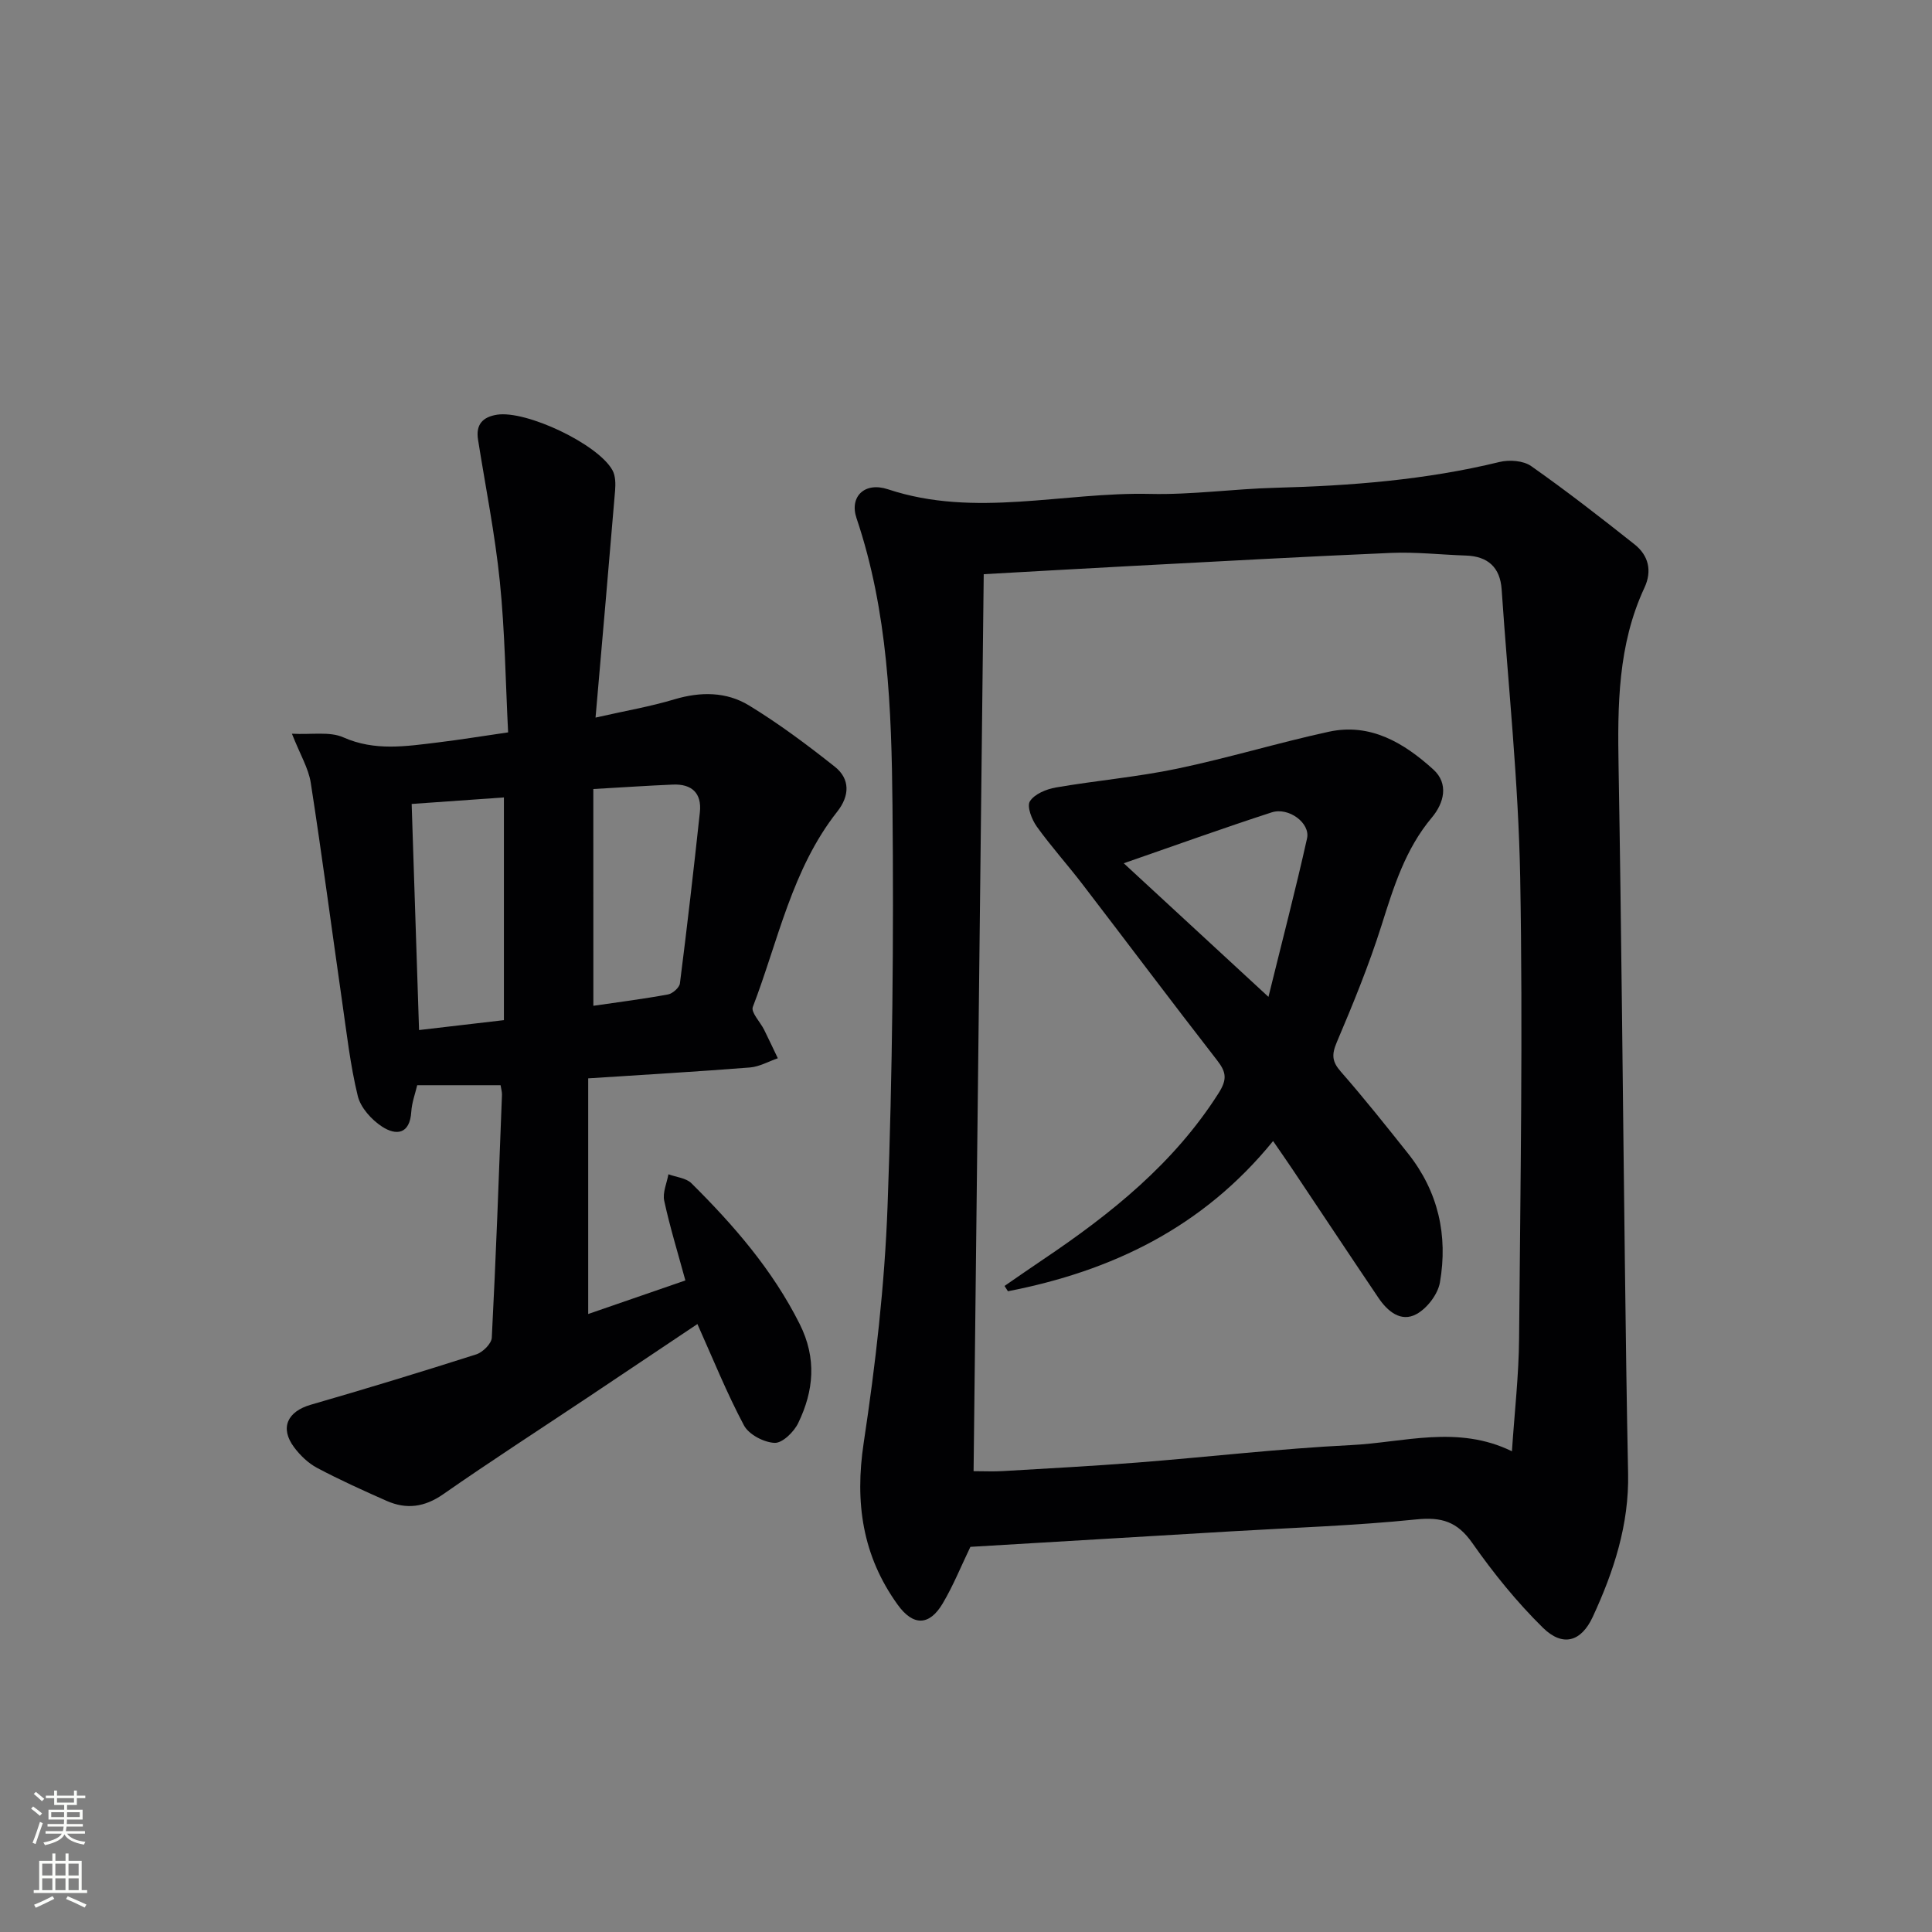 <svg enable-background="new 0 0 400 400" viewBox="0 0 400 400" xmlns="http://www.w3.org/2000/svg"><rect x="0" y="0" width="400" height="400" fill="#808080" stroke="none"/><g fill="#010103"><path d="m200.91 320.26c-1.94 4.03-3.55 8.03-5.73 11.71-2.77 4.68-6.12 4.71-9.31.29-7.31-10.12-8.92-21.16-7.05-33.54 2.45-16.23 4.34-32.63 4.94-49.02 1.02-27.61 1.29-55.26 1.02-82.89-.2-20.05-.92-40.19-7.45-59.54-1.5-4.44 1.68-7.57 6.51-5.97 18.04 5.99 36.21.54 54.3.96 8.61.2 17.25-1.04 25.89-1.27 15.64-.41 31.16-1.62 46.42-5.34 2.04-.5 4.94-.29 6.56.85 7.32 5.14 14.4 10.65 21.41 16.21 2.9 2.3 3.67 5.49 2.04 8.98-5.51 11.82-5.57 24.37-5.35 37.07.59 34.12.87 68.25 1.3 102.37.18 14.64.37 29.28.67 43.92.22 10.58-2.96 20.3-7.32 29.71-2.38 5.14-6.19 6.29-10.31 2.25-5.41-5.32-10.26-11.32-14.62-17.54-3.11-4.44-6.35-5.43-11.62-4.89-12.72 1.3-25.52 1.71-38.3 2.47-18.05 1.06-36.13 2.14-54 3.21zm.66-15.67c2.21 0 4.17.1 6.12-.02 9.29-.55 18.58-1.04 27.86-1.77 14.74-1.16 29.44-2.88 44.19-3.61 10.93-.54 22.03-4.22 33.29 1.28.54-8.13 1.42-15.73 1.48-23.34.27-31.81.8-63.64.23-95.44-.36-19.9-2.49-39.77-3.84-59.65-.31-4.57-2.84-6.87-7.41-7.02-5.14-.17-10.29-.76-15.41-.55-17.93.76-35.86 1.77-53.79 2.71-10.2.54-20.4 1.13-30.62 1.7-.7 62.3-1.39 123.69-2.1 185.71z"/><path d="m103.64 224.68c-5.97 0-11.41 0-17.26 0-.4 1.7-1.11 3.58-1.23 5.51-.3 4.69-3.15 4.96-6.07 3.05-2.17-1.42-4.43-3.92-5.01-6.34-1.56-6.4-2.29-13.01-3.24-19.56-2.17-15.09-4.15-30.21-6.49-45.27-.47-3.01-2.19-5.82-3.9-10.16 4.14.22 7.82-.5 10.64.75 6.54 2.9 12.99 1.85 19.54 1.06 4.61-.56 9.19-1.31 14.58-2.09-.53-10.38-.66-20.84-1.71-31.19-1-9.86-2.97-19.62-4.52-29.43-.49-3.1.95-4.68 3.93-5.15 6.04-.94 20.87 6.04 23.9 11.49.64 1.15.66 2.81.55 4.2-1.28 15.37-2.64 30.74-4.05 47.02 6.17-1.4 11.34-2.28 16.33-3.78 5.42-1.62 10.76-1.59 15.44 1.26 6.2 3.78 12.07 8.17 17.77 12.69 3.21 2.55 3.07 6.04.51 9.29-9.41 11.93-12.22 26.74-17.49 40.46-.42 1.1 1.54 3.1 2.34 4.7.97 1.95 1.89 3.94 2.84 5.91-1.92.66-3.81 1.75-5.77 1.91-10.9.86-21.82 1.49-33.49 2.25v48.79c6.43-2.22 13.11-4.53 20.12-6.95-1.55-5.69-3.2-11.04-4.38-16.49-.37-1.69.54-3.65.87-5.49 1.61.6 3.65.76 4.76 1.86 8.76 8.69 16.78 17.92 22.41 29.13 3.57 7.12 2.93 13.84-.3 20.52-.88 1.83-3.27 4.17-4.88 4.1-2.22-.09-5.33-1.72-6.34-3.6-3.57-6.7-6.42-13.79-9.65-21-7.46 5-15.11 10.12-22.76 15.23-9.97 6.65-20.05 13.16-29.88 20.01-3.85 2.68-7.59 3.18-11.7 1.37-4.86-2.15-9.71-4.34-14.4-6.83-1.84-.98-3.51-2.59-4.77-4.28-2.98-4-1.38-7.39 3.45-8.79 11.47-3.31 22.9-6.8 34.27-10.43 1.35-.43 3.15-2.21 3.22-3.45.87-16.77 1.47-33.56 2.11-50.34 0-.63-.19-1.27-.29-1.94zm19.21-16.44c5.06-.74 10.28-1.4 15.45-2.35.96-.18 2.36-1.41 2.47-2.29 1.5-11.79 2.86-23.6 4.13-35.41.43-3.98-1.67-5.92-5.6-5.75-5.24.22-10.48.58-16.46.92.01 14.89.01 29.43.01 44.88zm-18.52 2.97c0-15.62 0-30.66 0-46.11-6.22.44-12.56.88-19.1 1.35.51 15.66 1.02 31 1.53 46.81 5.82-.68 11.21-1.31 17.57-2.05z"/><path d="m263.58 236.24c-14.59 17.95-33.46 26.93-54.9 31.1-.23-.37-.47-.74-.7-1.1 2.65-1.82 5.29-3.67 7.96-5.46 14.04-9.44 27.08-19.86 36.34-34.43 1.82-2.86 1.63-4.35-.28-6.81-9.4-12.09-18.58-24.34-27.9-36.49-3.08-4.02-6.49-7.8-9.44-11.91-1.04-1.45-2.1-4.19-1.43-5.24.96-1.51 3.41-2.52 5.38-2.86 8.34-1.44 16.81-2.16 25.08-3.89 10.55-2.2 20.89-5.36 31.42-7.65 8.64-1.88 15.6 2.34 21.64 7.81 3.24 2.94 2.23 6.94-.3 9.95-5.52 6.57-7.92 14.42-10.44 22.39-2.6 8.21-5.88 16.22-9.25 24.15-1.08 2.55-.99 3.99.84 6.07 4.82 5.5 9.38 11.24 13.94 16.97 6.24 7.87 8.27 16.96 6.58 26.68-.43 2.45-2.64 5.34-4.85 6.55-3.24 1.77-6.02-.6-7.9-3.4-5.96-8.83-11.85-17.72-17.77-26.57-1.1-1.65-2.24-3.27-4.02-5.86zm-30.92-57.51c10.05 9.28 19.49 18 29.96 27.66 2.88-11.7 5.63-22.22 7.99-32.81.71-3.17-3.8-6.52-7.31-5.39-10.03 3.25-19.94 6.83-30.64 10.54z"/></g><path d="m6.44 374.46.42-.45c.65.47 1.27.95 1.85 1.44l-.45.49c-.65-.56-1.25-1.06-1.82-1.48m.93 7.33-.63-.26c.55-1.36 1.05-2.8 1.53-4.33.19.1.38.19.59.27-.47 1.29-.96 2.73-1.49 4.32m-.38-10.38.44-.42c.43.34 1.01.82 1.74 1.44l-.49.49c-.53-.51-1.09-1.01-1.69-1.51m2.5.35h1.72v-1.04h.59v1.04h3.52v-1.04h.59v1.04h1.75v.53h-1.75v1.42h-2.03v.97h3.22v2.03h-3.24c0 .35-.01.66-.03.93h3.32v.53h-3.37c-.03.27-.08.58-.15.94h3.96v.53h-3.71c.67.92 1.93 1.48 3.79 1.68-.13.24-.23.44-.29.59-2.13-.38-3.48-1.08-4.04-2.12-.43.97-1.77 1.72-4.03 2.23-.09-.19-.2-.37-.33-.55 2.1-.42 3.37-1.03 3.81-1.83h-3.36v-.53h3.58c.08-.29.13-.61.16-.94h-3.33v-.53h3.39c.02-.27.04-.58.04-.93h-3.23v-2.03h3.25v-.97h-2.07v-1.42h-1.73zm1.12 3.44v1h2.65c.01-.3.02-.44.01-.4v-.25-.35zm1.19-2h3.52v-.91h-3.52zm4.71 2h-2.63v.59c0 .15-.01.28-.01.4h2.64z" fill="#fbfcfa"/><path d="m13.56 383.74h.63v1.52h2.72v6.07h1.13v.6h-11.06v-.6h1.13v-6.07h2.73v-1.52h.63v1.52h2.1v-1.52zm-2.69 8.83.38.56c-1.24.63-2.53 1.25-3.85 1.85-.1-.21-.21-.42-.34-.63 1.37-.55 2.63-1.15 3.81-1.78m-2.13-4.27h2.1v-2.45h-2.1zm0 3.04h2.1v-2.46h-2.1zm2.72-3.04h2.1v-2.45h-2.1zm0 3.04h2.1v-2.46h-2.1zm6.07 3.6c-1.41-.71-2.7-1.3-3.86-1.78l.35-.56c1.45.62 2.75 1.19 3.88 1.72zm-1.25-9.09h-2.1v2.45h2.1zm-2.09 5.49h2.1v-2.46h-2.1z" fill="#fbfcfa"/></svg>